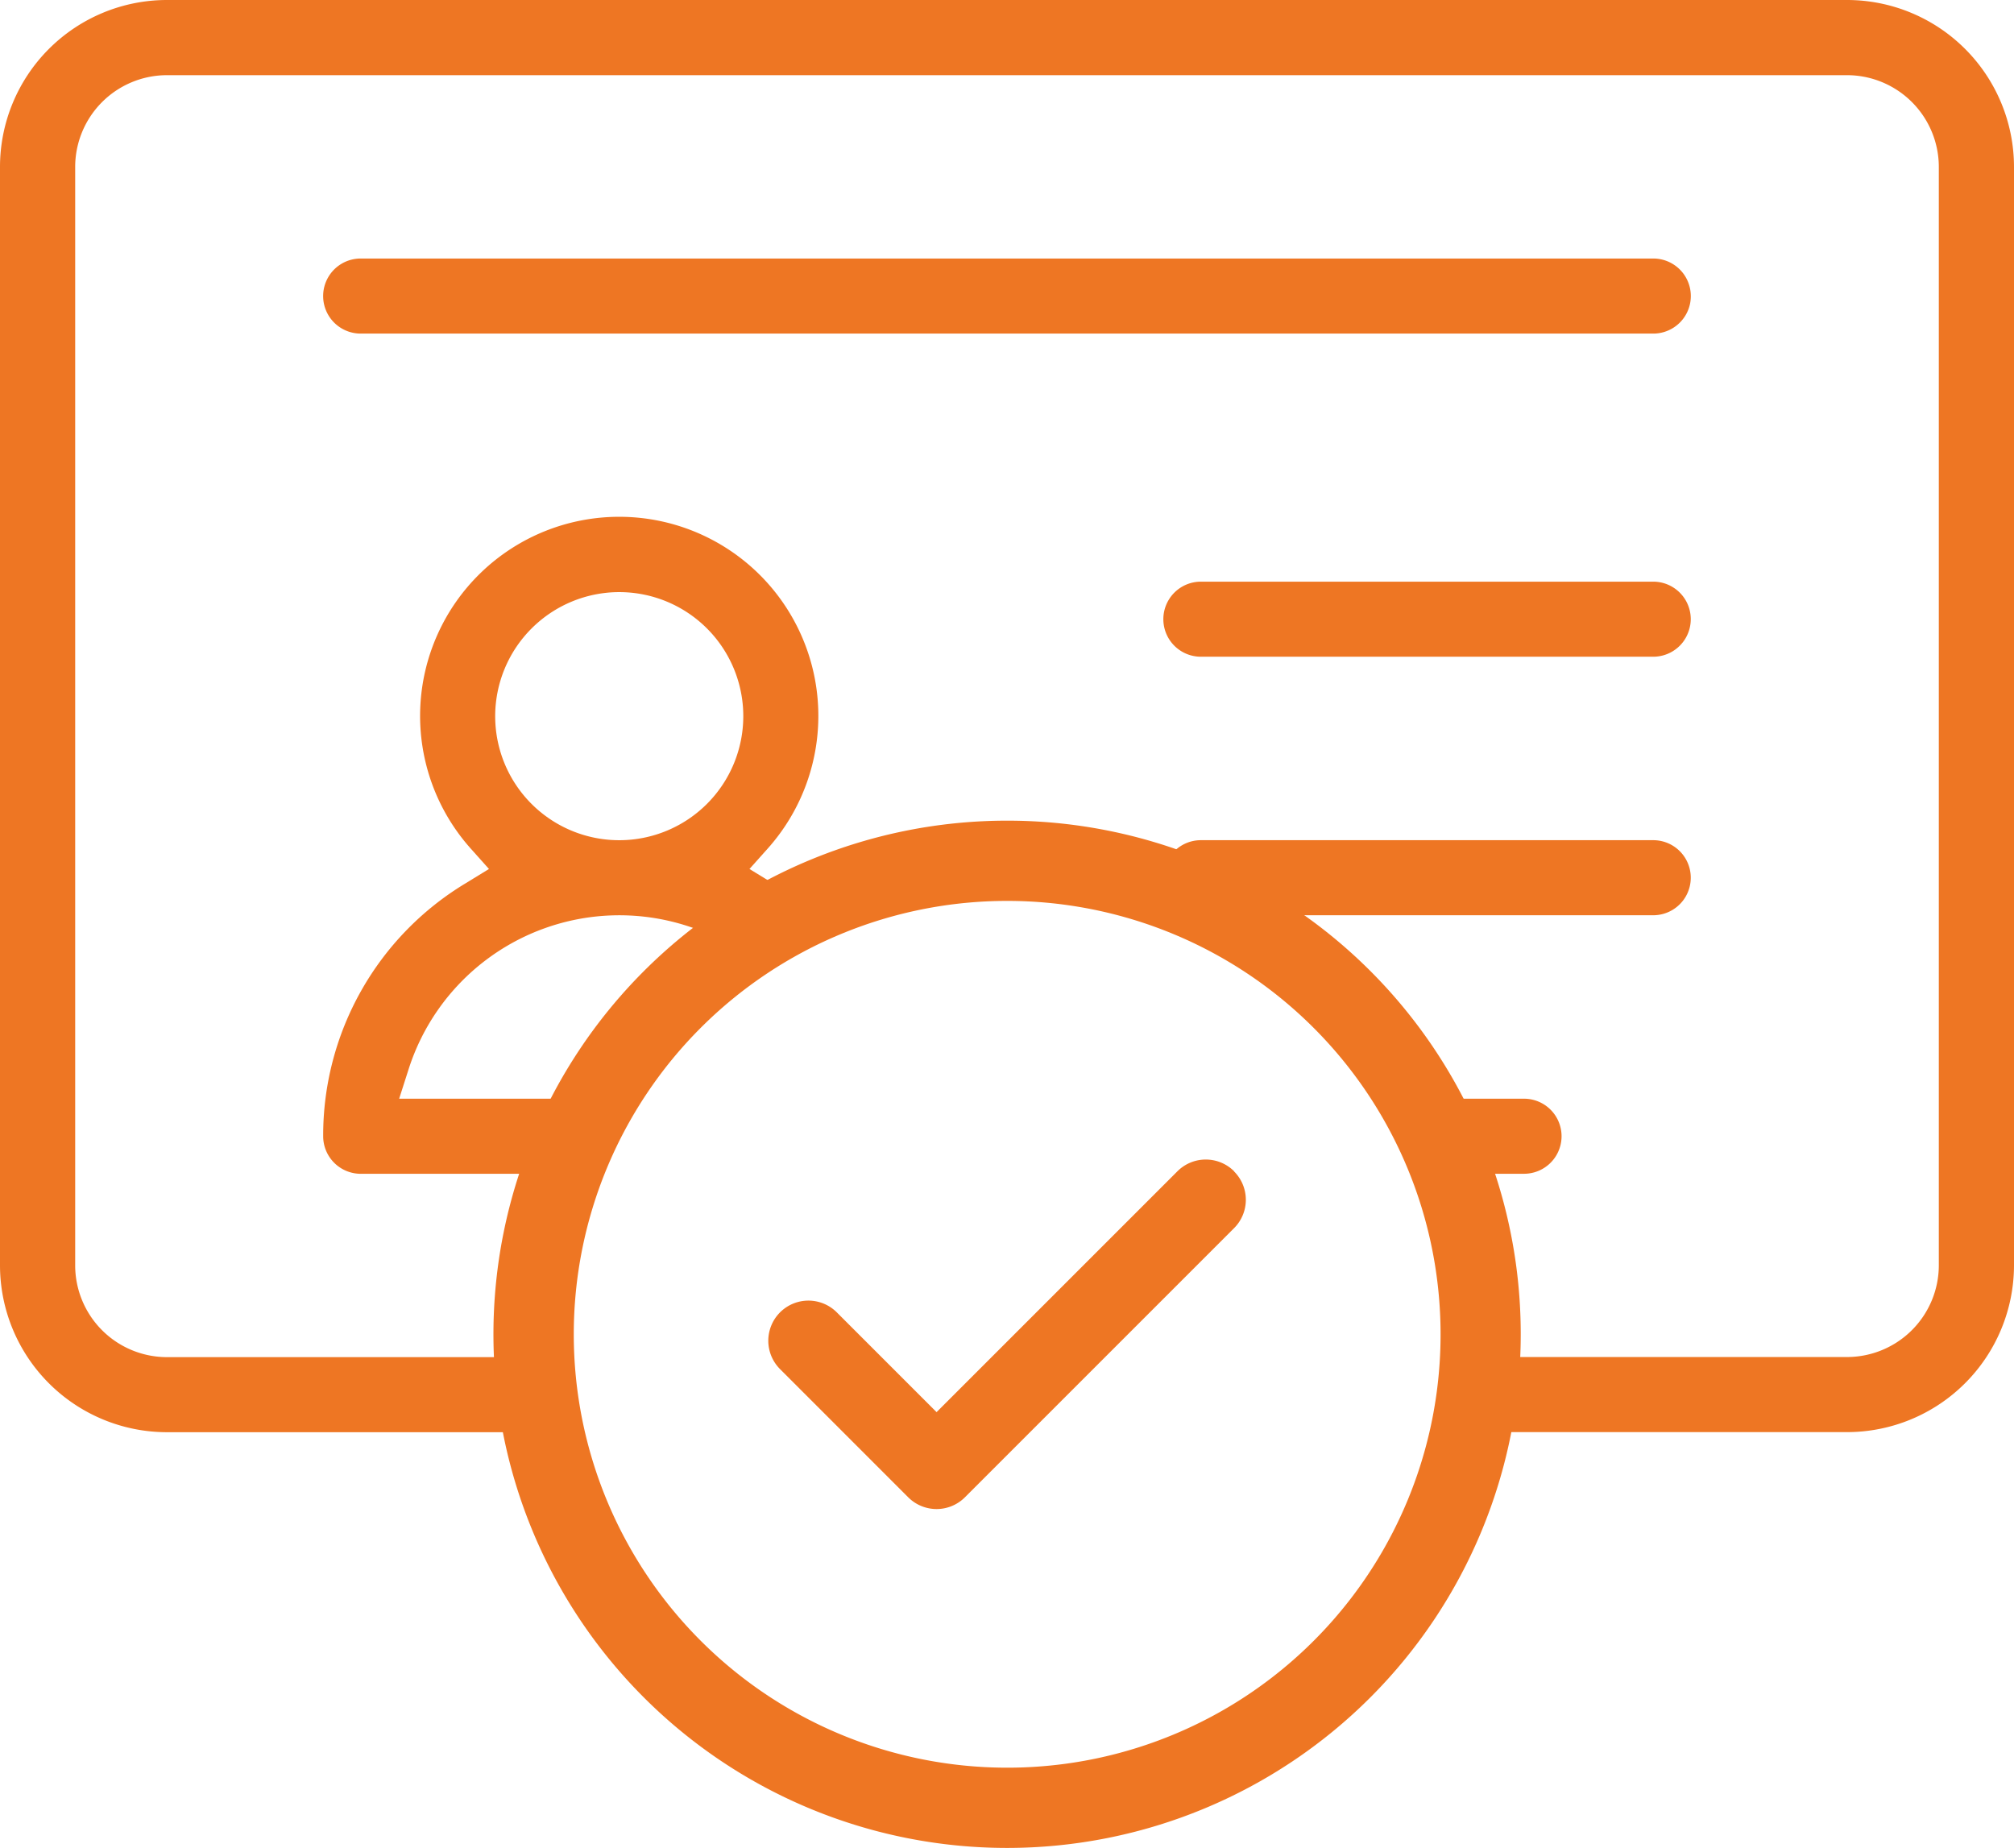 <svg xmlns="http://www.w3.org/2000/svg" xmlns:xlink="http://www.w3.org/1999/xlink" width="70.346" height="64.551" viewBox="0 0 70.346 64.551"><defs><clipPath id="a"><rect width="70.346" height="64.551" fill="#ee7623"/></clipPath></defs><g clip-path="url(#a)"><path d="M148.513,216.29a1.4,1.4,0,0,1,0,1.982l-9.4,9.4a1.4,1.4,0,0,1-1.982,0l-4.476-4.477a1.4,1.4,0,0,1,1.982-1.982l3.485,3.485,8.412-8.412a1.4,1.4,0,0,1,1.982,0m10.01,5.693a17.941,17.941,0,1,1-17.941-17.941,17.931,17.931,0,0,1,17.941,17.941m-2.8,0a15.138,15.138,0,1,0-15.138,15.138,15.129,15.129,0,0,0,15.138-15.138" transform="translate(-105.409 -175.373)" fill="#ee7623"/><path d="M64.52,0H5.826A5.833,5.833,0,0,0,0,5.826V44.2a5.833,5.833,0,0,0,5.826,5.826H18.2a2.587,2.587,0,0,1-.367-1.216,2.127,2.127,0,0,1,.472-1.406H5.826a3.208,3.208,0,0,1-3.2-3.2V5.826a3.208,3.208,0,0,1,3.2-3.2H64.52a3.208,3.208,0,0,1,3.2,3.2V44.2a3.208,3.208,0,0,1-3.2,3.2H51.461a2.713,2.713,0,0,1,.146.356,2.367,2.367,0,0,1-.58,2.267H64.52A5.833,5.833,0,0,0,70.346,44.2V5.826A5.833,5.833,0,0,0,64.52,0" fill="#ee7623"/><path d="M89.726,150.986a3.347,3.347,0,0,1,.415-2.136H82.988l.333-1.039a7.727,7.727,0,0,1,11.592-4.105,7.511,7.511,0,0,1,1.58-1.056,2.83,2.83,0,0,1,.977-.279,10.6,10.6,0,0,0-1.43-1.045l-.816-.5.637-.713a6.955,6.955,0,1,0-10.373,0l.637.713-.816.5a10.282,10.282,0,0,0-4.975,8.836,1.313,1.313,0,0,0,1.311,1.311h8.19a2.916,2.916,0,0,1-.108-.487m.948-19.831a4.333,4.333,0,1,1-4.333,4.333,4.338,4.338,0,0,1,4.333-4.333" transform="translate(-69.046 -110.473)" fill="#ee7623"/><path d="M290.51,147.223a1.311,1.311,0,1,1,0-2.622h15.8a1.311,1.311,0,0,1,0,2.622Z" transform="translate(-248.565 -124.284)" fill="#ee7623"/><path d="M81.644,66.889a1.311,1.311,0,1,1,0-2.622h45.149a1.311,1.311,0,1,1,0,2.622Z" transform="translate(-69.046 -55.237)" fill="#ee7623"/><path d="M290.51,211.489a1.311,1.311,0,1,1,0-2.622h15.8a1.311,1.311,0,0,1,0,2.622Z" transform="translate(-248.565 -179.52)" fill="#ee7623"/><path d="M361.253,273.134h-2.879a2.567,2.567,0,0,1,.408.76,2.038,2.038,0,0,1-.3,1.862h2.77a1.311,1.311,0,0,0,0-2.622" transform="translate(-308.02 -234.757)" fill="#ee7623"/></g></svg>